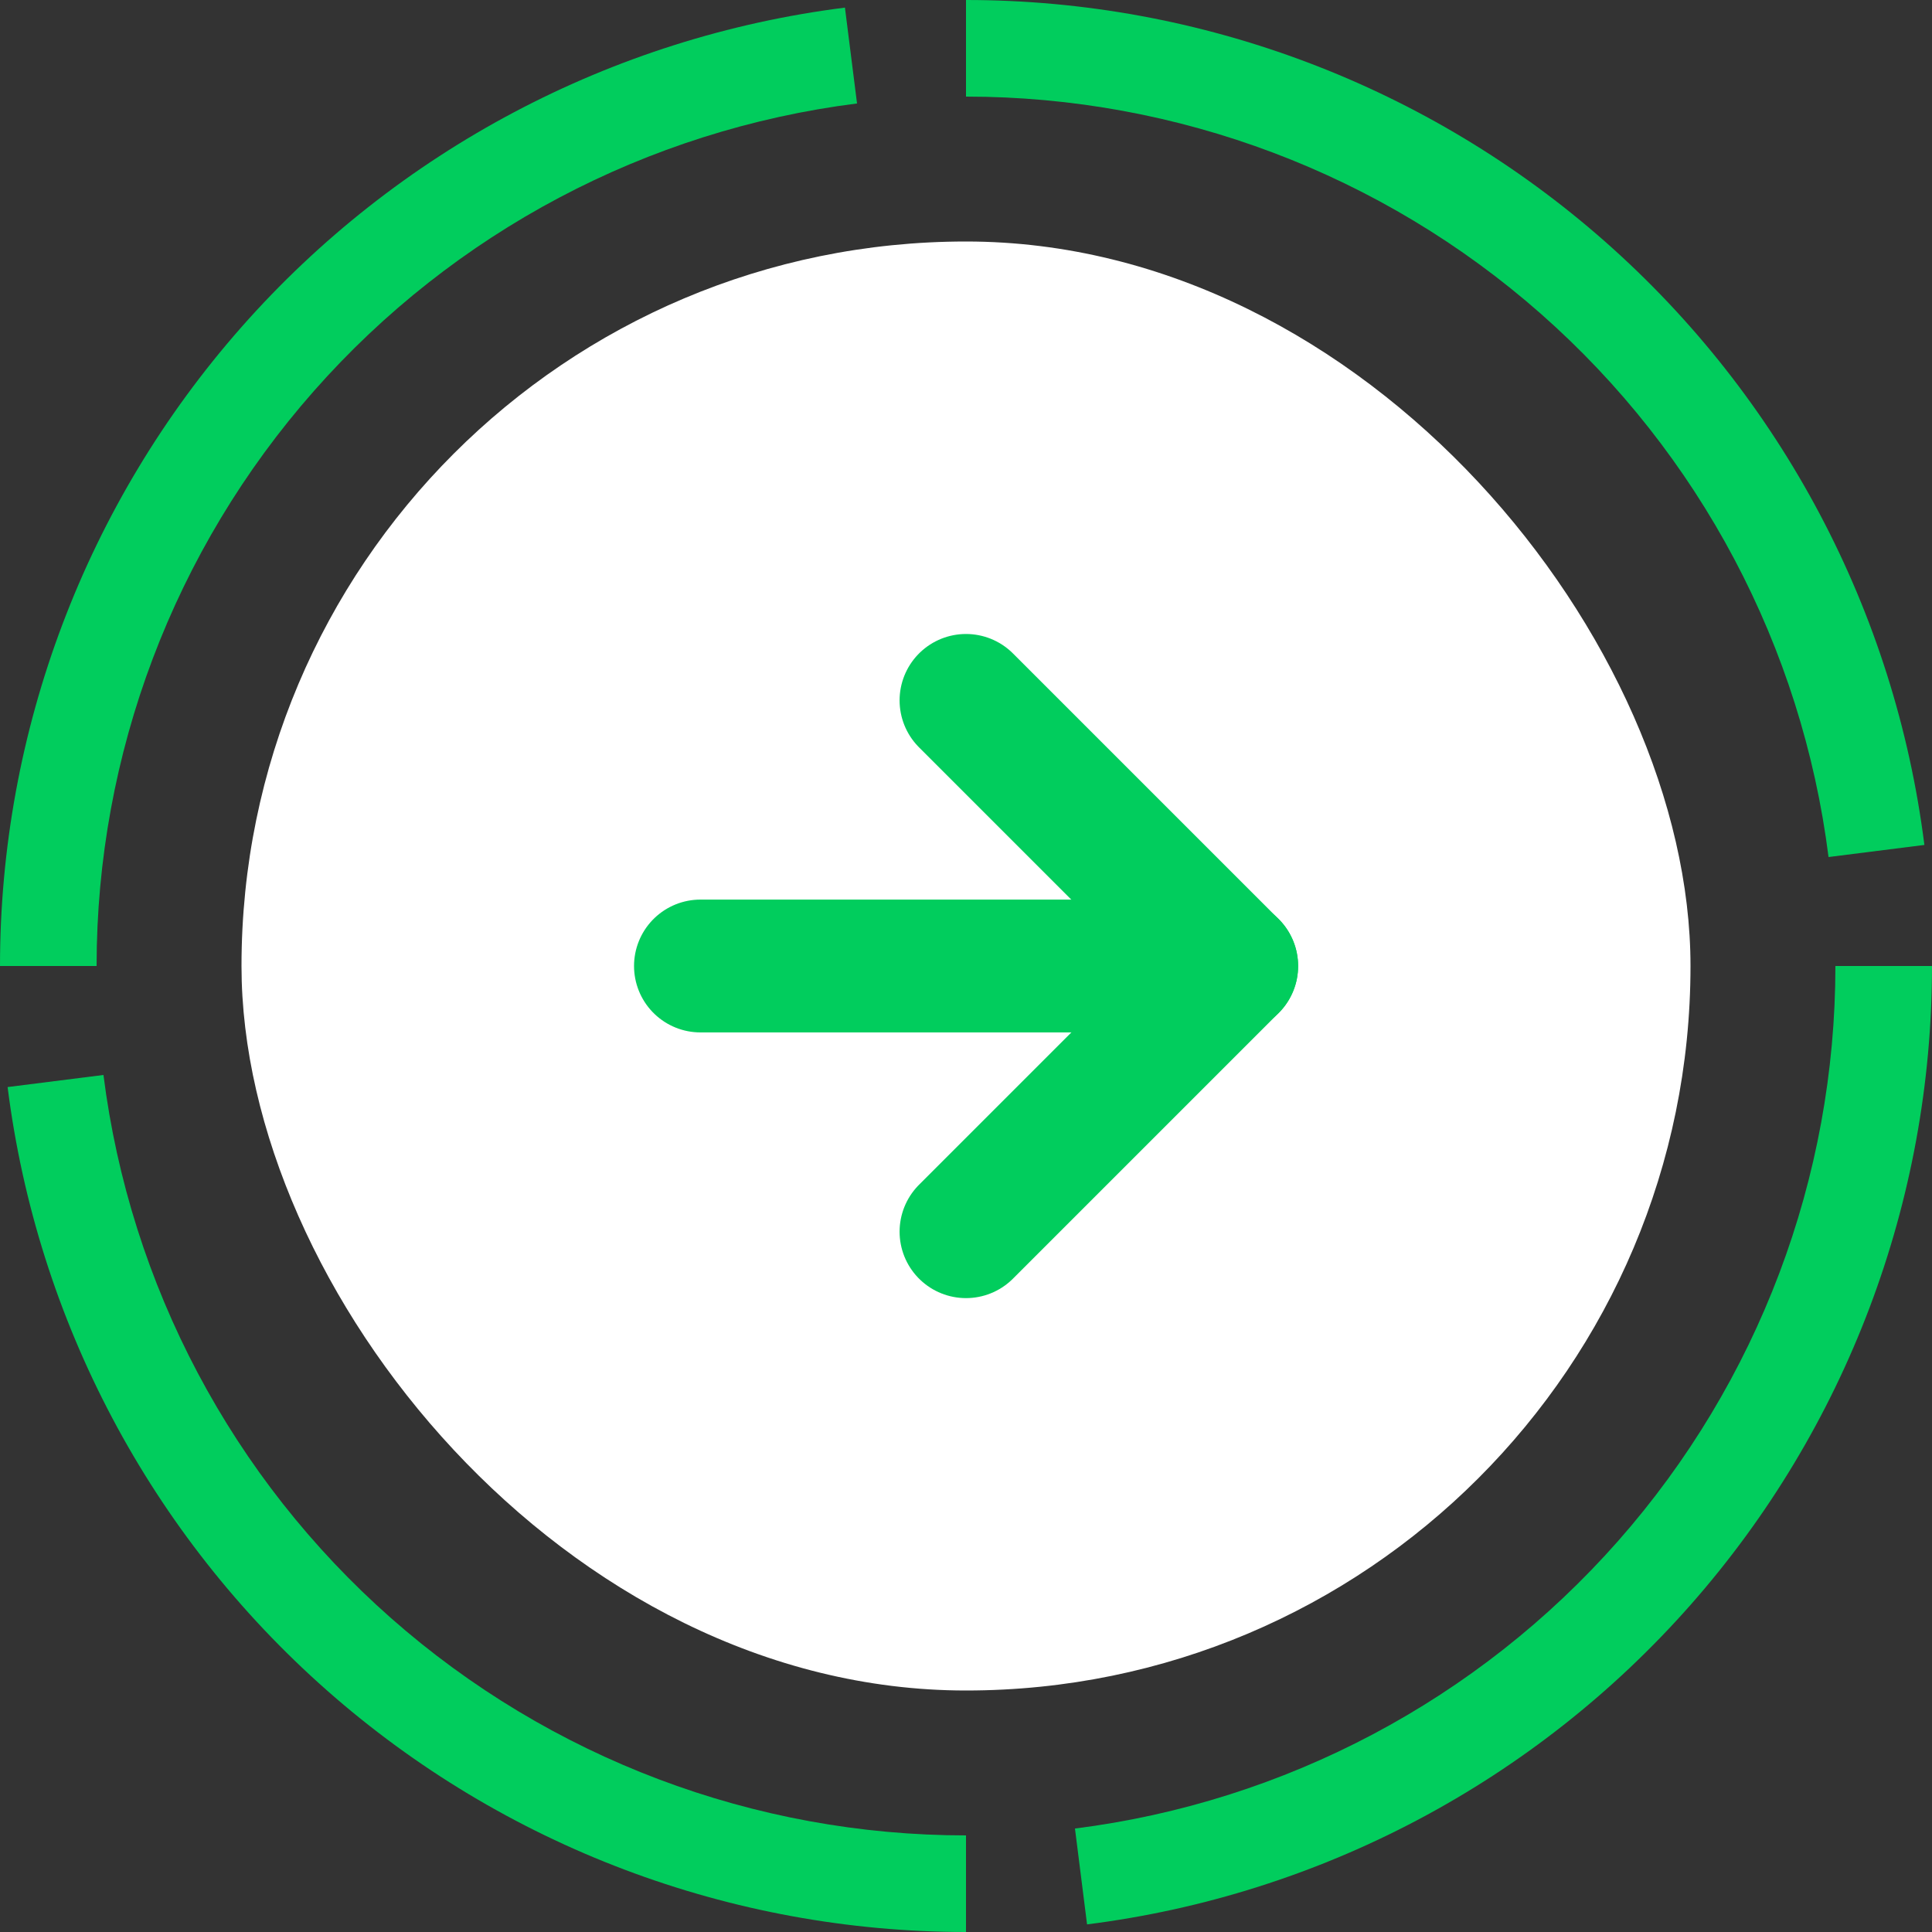 <svg width="80" height="80" viewBox="0 0 80 80" fill="none" xmlns="http://www.w3.org/2000/svg">
<rect x="0" y="0" width="80" height="80" fill="#333333" stroke="none"/>
<rect x="10" y="10" width="60" height="60" rx="30" fill="white"/>
<path d="M40 51.002L51 40.002L40 29.002" stroke="#01CD5D" stroke-width="5.5" stroke-linecap="round" stroke-linejoin="round"/>
<path d="M29.004 40H51.004" stroke="#01CD5D" stroke-width="5.5" stroke-linecap="round" stroke-linejoin="round"/>
<path d="M80 40C80 49.74 76.446 59.146 70.004 66.453C63.563 73.759 54.677 78.464 45.013 79.685L44.512 75.716C53.209 74.617 61.207 70.383 67.004 63.807C72.801 57.231 76 48.766 76 40H80Z" fill="#01CD5D"/>
<path d="M40 80C30.26 80 20.854 76.446 13.547 70.004C6.241 63.563 1.536 54.677 0.315 45.013L4.284 44.512C5.383 53.209 9.617 61.207 16.193 67.004C22.768 72.801 31.234 76 40 76V80Z" fill="#01CD5D"/>
<path d="M0 40C8.51533e-07 30.26 3.554 20.854 9.996 13.547C16.437 6.241 25.323 1.536 34.987 0.315L35.488 4.284C26.791 5.383 18.793 9.617 12.996 16.193C7.199 22.768 4 31.234 4 40H0Z" fill="#01CD5D"/>
<path d="M40 0C49.74 1.16153e-07 59.146 3.554 66.453 9.996C73.759 16.437 78.464 25.323 79.685 34.987L75.716 35.488C74.617 26.791 70.383 18.793 63.807 12.996C57.231 7.199 48.766 4 40 4V0Z" fill="#01CD5D"/>
</svg>
